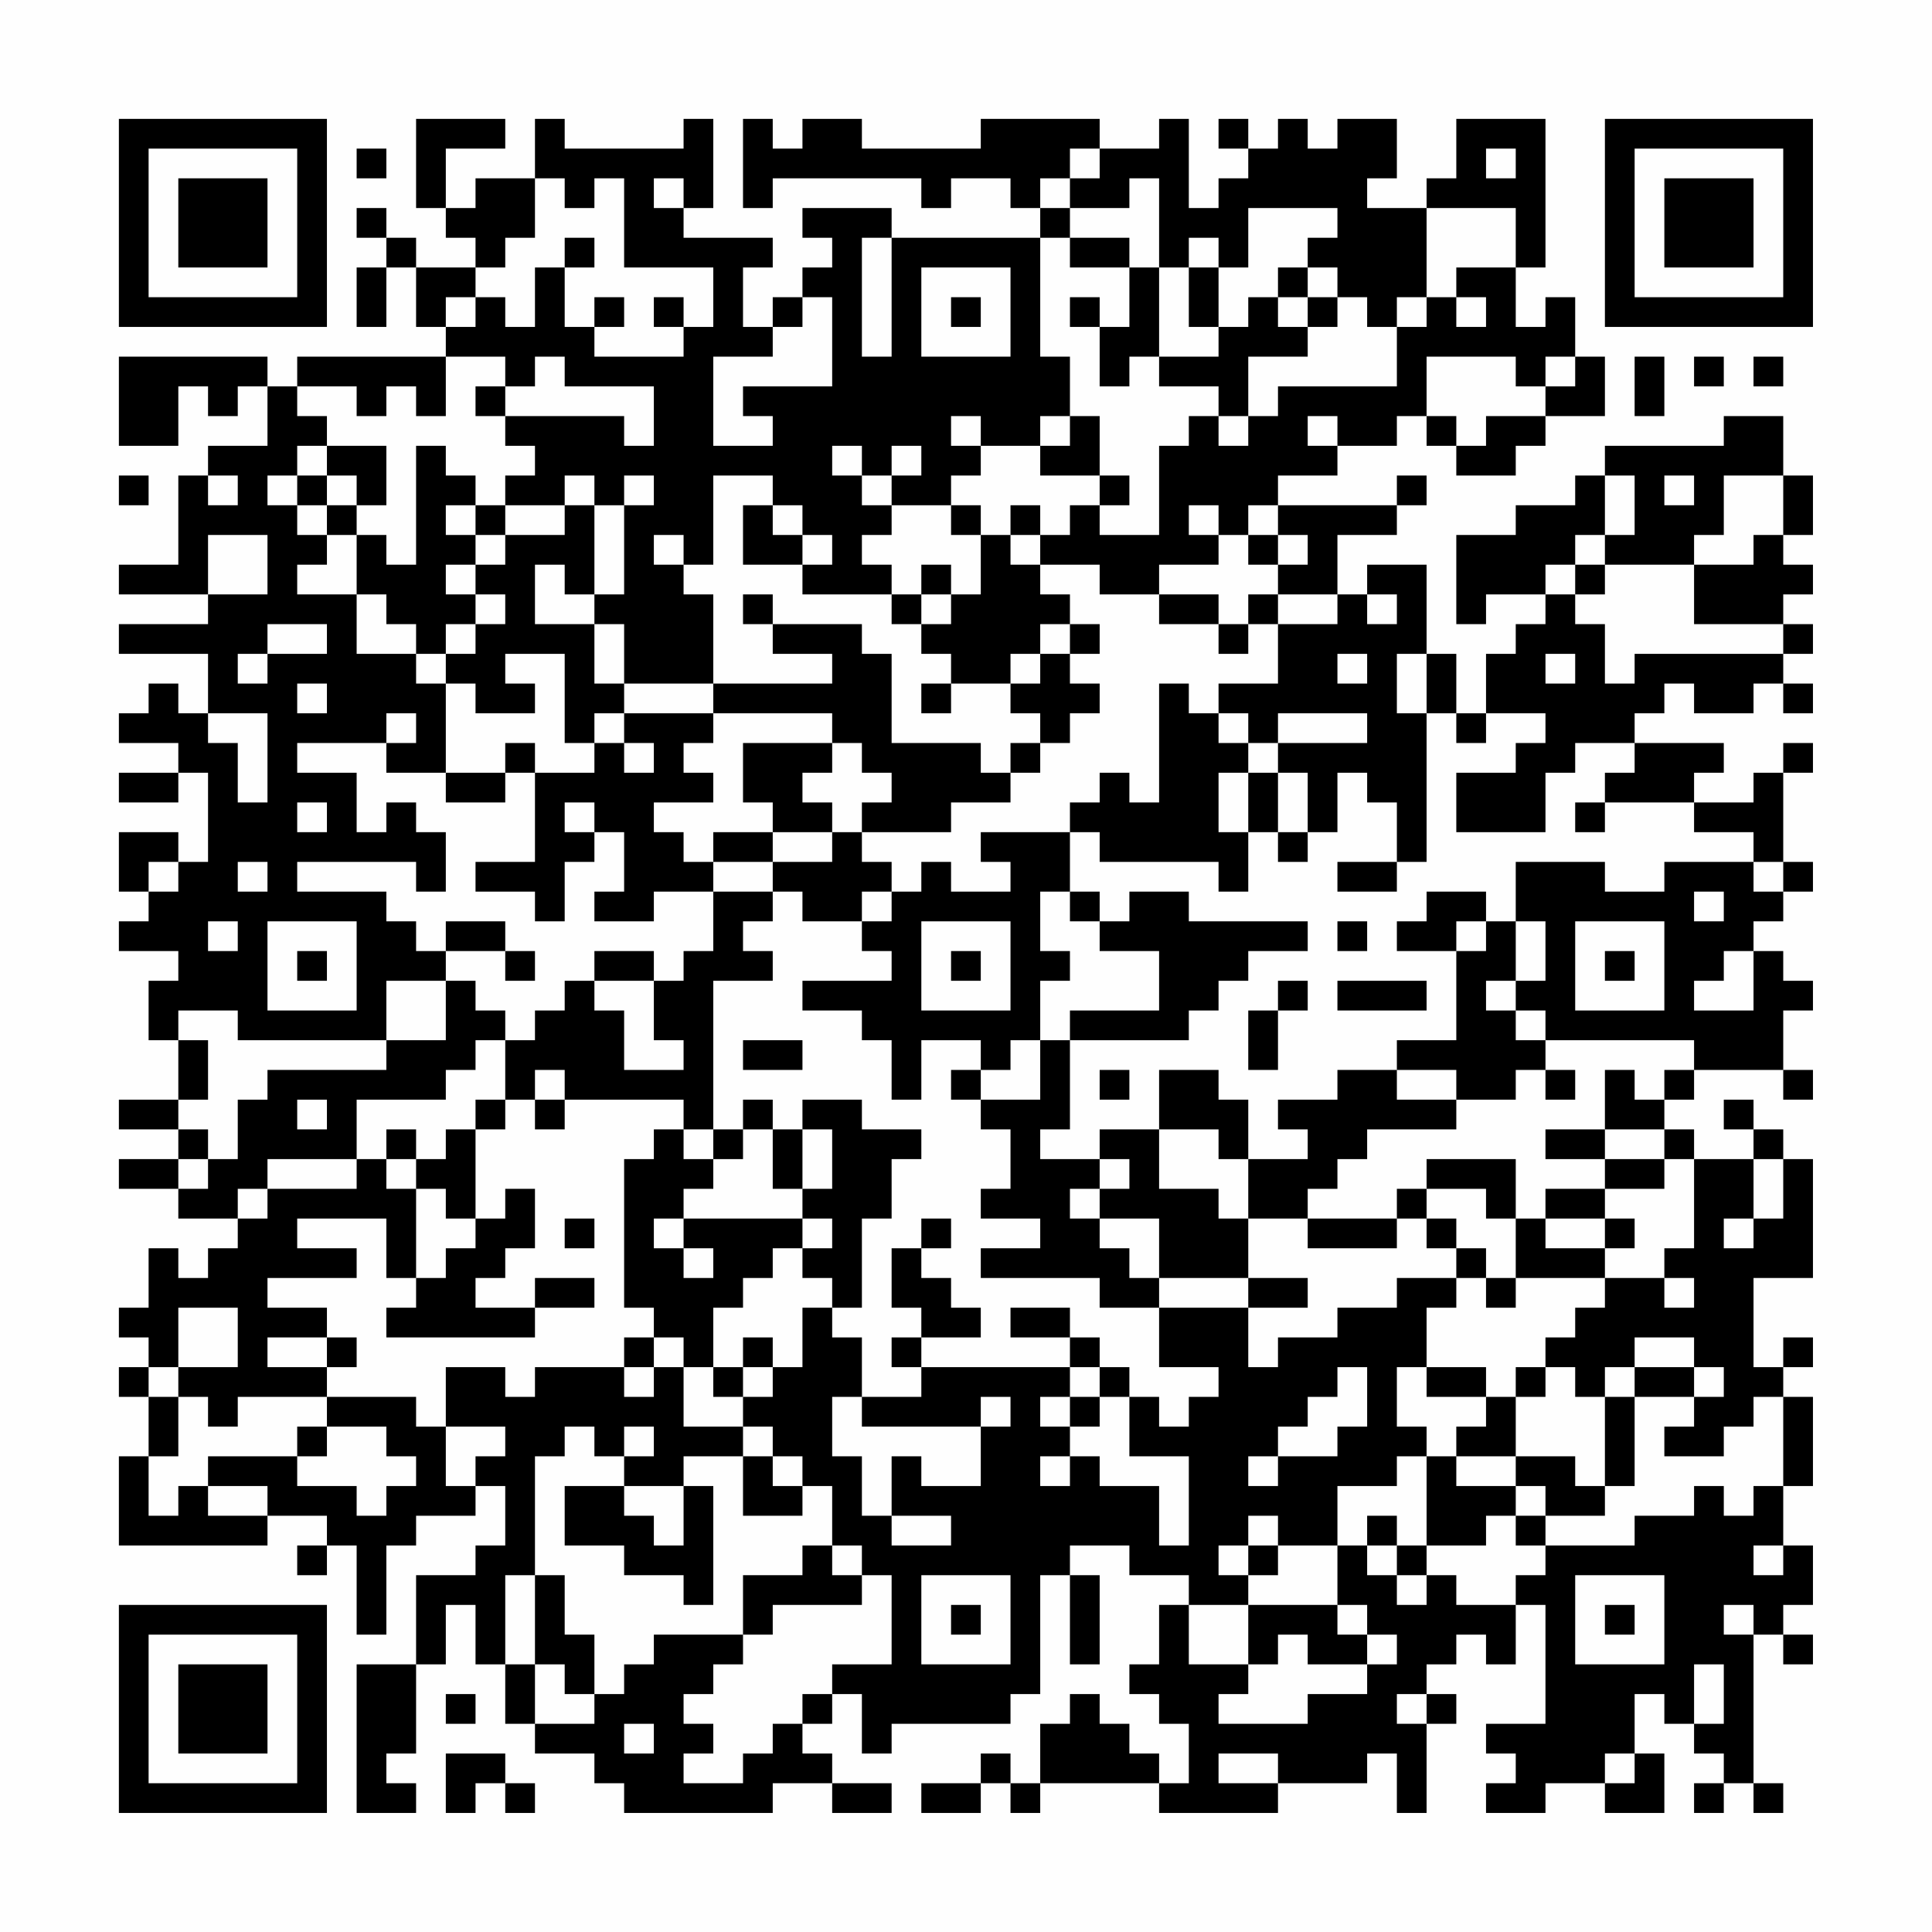 <?xml version="1.0" encoding="UTF-8"?>
<svg xmlns="http://www.w3.org/2000/svg" version="1.1" width="300" height="300" viewBox="0 0 300 300"><rect x="0" y="0" width="300" height="300" fill="#fefefe"/><g transform="scale(4.615)"><g transform="translate(4,4)"><path fill-rule="evenodd" d="M10 0L10 3L11 3L11 4L12 4L12 5L10 5L10 4L9 4L9 3L8 3L8 4L9 4L9 5L8 5L8 7L9 7L9 5L10 5L10 7L11 7L11 8L6 8L6 9L5 9L5 8L0 8L0 11L2 11L2 9L3 9L3 10L4 10L4 9L5 9L5 11L3 11L3 12L2 12L2 15L0 15L0 16L3 16L3 17L0 17L0 18L3 18L3 20L2 20L2 19L1 19L1 20L0 20L0 21L2 21L2 22L0 22L0 23L2 23L2 22L3 22L3 25L2 25L2 24L0 24L0 26L1 26L1 27L0 27L0 28L2 28L2 29L1 29L1 31L2 31L2 33L0 33L0 34L2 34L2 35L0 35L0 36L2 36L2 37L4 37L4 38L3 38L3 39L2 39L2 38L1 38L1 40L0 40L0 41L1 41L1 42L0 42L0 43L1 43L1 45L0 45L0 48L5 48L5 47L7 47L7 48L6 48L6 49L7 49L7 48L8 48L8 51L9 51L9 48L10 48L10 47L12 47L12 46L13 46L13 48L12 48L12 49L10 49L10 52L8 52L8 57L10 57L10 56L9 56L9 55L10 55L10 52L11 52L11 50L12 50L12 52L13 52L13 54L14 54L14 55L16 55L16 56L17 56L17 57L22 57L22 56L24 56L24 57L26 57L26 56L24 56L24 55L23 55L23 54L24 54L24 53L25 53L25 55L26 55L26 54L30 54L30 53L31 53L31 49L32 49L32 52L33 52L33 49L32 49L32 48L34 48L34 49L36 49L36 50L35 50L35 52L34 52L34 53L35 53L35 54L36 54L36 56L35 56L35 55L34 55L34 54L33 54L33 53L32 53L32 54L31 54L31 56L30 56L30 55L29 55L29 56L27 56L27 57L29 57L29 56L30 56L30 57L31 57L31 56L35 56L35 57L39 57L39 56L42 56L42 55L43 55L43 57L44 57L44 54L45 54L45 53L44 53L44 52L45 52L45 51L46 51L46 52L47 52L47 50L48 50L48 54L46 54L46 55L47 55L47 56L46 56L46 57L48 57L48 56L50 56L50 57L52 57L52 55L51 55L51 53L52 53L52 54L53 54L53 55L54 55L54 56L53 56L53 57L54 57L54 56L55 56L55 57L56 57L56 56L55 56L55 51L56 51L56 52L57 52L57 51L56 51L56 50L57 50L57 48L56 48L56 46L57 46L57 43L56 43L56 42L57 42L57 41L56 41L56 42L55 42L55 39L57 39L57 35L56 35L56 34L55 34L55 33L54 33L54 34L55 34L55 35L53 35L53 34L52 34L52 33L53 33L53 32L56 32L56 33L57 33L57 32L56 32L56 30L57 30L57 29L56 29L56 28L55 28L55 27L56 27L56 26L57 26L57 25L56 25L56 22L57 22L57 21L56 21L56 22L55 22L55 23L53 23L53 22L54 22L54 21L51 21L51 20L52 20L52 19L53 19L53 20L55 20L55 19L56 19L56 20L57 20L57 19L56 19L56 18L57 18L57 17L56 17L56 16L57 16L57 15L56 15L56 14L57 14L57 12L56 12L56 10L54 10L54 11L50 11L50 12L49 12L49 13L47 13L47 14L45 14L45 17L46 17L46 16L48 16L48 17L47 17L47 18L46 18L46 20L45 20L45 18L44 18L44 15L42 15L42 16L41 16L41 14L43 14L43 13L44 13L44 12L43 12L43 13L39 13L39 12L41 12L41 11L43 11L43 10L44 10L44 11L45 11L45 12L47 12L47 11L48 11L48 10L50 10L50 8L49 8L49 6L48 6L48 7L47 7L47 5L48 5L48 0L45 0L45 2L44 2L44 3L42 3L42 2L43 2L43 0L41 0L41 1L40 1L40 0L39 0L39 1L38 1L38 0L37 0L37 1L38 1L38 2L37 2L37 3L36 3L36 0L35 0L35 1L33 1L33 0L29 0L29 1L25 1L25 0L23 0L23 1L22 1L22 0L21 0L21 3L22 3L22 2L27 2L27 3L28 3L28 2L30 2L30 3L31 3L31 4L26 4L26 3L23 3L23 4L24 4L24 5L23 5L23 6L22 6L22 7L21 7L21 5L22 5L22 4L19 4L19 3L20 3L20 0L19 0L19 1L15 1L15 0L14 0L14 2L12 2L12 3L11 3L11 1L13 1L13 0ZM8 1L8 2L9 2L9 1ZM32 1L32 2L31 2L31 3L32 3L32 4L31 4L31 8L32 8L32 10L31 10L31 11L29 11L29 10L28 10L28 11L29 11L29 12L28 12L28 13L26 13L26 12L27 12L27 11L26 11L26 12L25 12L25 11L24 11L24 12L25 12L25 13L26 13L26 14L25 14L25 15L26 15L26 16L23 16L23 15L24 15L24 14L23 14L23 13L22 13L22 12L20 12L20 15L19 15L19 14L18 14L18 15L19 15L19 16L20 16L20 19L17 19L17 17L16 17L16 16L17 16L17 13L18 13L18 12L17 12L17 13L16 13L16 12L15 12L15 13L13 13L13 12L14 12L14 11L13 11L13 10L17 10L17 11L18 11L18 9L15 9L15 8L14 8L14 9L13 9L13 8L11 8L11 10L10 10L10 9L9 9L9 10L8 10L8 9L6 9L6 10L7 10L7 11L6 11L6 12L5 12L5 13L6 13L6 14L7 14L7 15L6 15L6 16L8 16L8 18L10 18L10 19L11 19L11 22L9 22L9 21L10 21L10 20L9 20L9 21L6 21L6 22L8 22L8 24L9 24L9 23L10 23L10 24L11 24L11 26L10 26L10 25L6 25L6 26L9 26L9 27L10 27L10 28L11 28L11 29L9 29L9 31L4 31L4 30L2 30L2 31L3 31L3 33L2 33L2 34L3 34L3 35L2 35L2 36L3 36L3 35L4 35L4 33L5 33L5 32L9 32L9 31L11 31L11 29L12 29L12 30L13 30L13 31L12 31L12 32L11 32L11 33L8 33L8 35L5 35L5 36L4 36L4 37L5 37L5 36L8 36L8 35L9 35L9 36L10 36L10 39L9 39L9 37L6 37L6 38L8 38L8 39L5 39L5 40L7 40L7 41L5 41L5 42L7 42L7 43L4 43L4 44L3 44L3 43L2 43L2 42L4 42L4 40L2 40L2 42L1 42L1 43L2 43L2 45L1 45L1 47L2 47L2 46L3 46L3 47L5 47L5 46L3 46L3 45L6 45L6 46L8 46L8 47L9 47L9 46L10 46L10 45L9 45L9 44L7 44L7 43L10 43L10 44L11 44L11 46L12 46L12 45L13 45L13 44L11 44L11 42L13 42L13 43L14 43L14 42L17 42L17 43L18 43L18 42L19 42L19 44L21 44L21 45L19 45L19 46L17 46L17 45L18 45L18 44L17 44L17 45L16 45L16 44L15 44L15 45L14 45L14 49L13 49L13 52L14 52L14 54L16 54L16 53L17 53L17 52L18 52L18 51L21 51L21 52L20 52L20 53L19 53L19 54L20 54L20 55L19 55L19 56L21 56L21 55L22 55L22 54L23 54L23 53L24 53L24 52L26 52L26 49L25 49L25 48L24 48L24 46L23 46L23 45L22 45L22 44L21 44L21 43L22 43L22 42L23 42L23 40L24 40L24 41L25 41L25 43L24 43L24 45L25 45L25 47L26 47L26 48L28 48L28 47L26 47L26 45L27 45L27 46L29 46L29 44L30 44L30 43L29 43L29 44L25 44L25 43L27 43L27 42L32 42L32 43L31 43L31 44L32 44L32 45L31 45L31 46L32 46L32 45L33 45L33 46L35 46L35 48L36 48L36 45L34 45L34 43L35 43L35 44L36 44L36 43L37 43L37 42L35 42L35 40L38 40L38 42L39 42L39 41L41 41L41 40L43 40L43 39L45 39L45 40L44 40L44 42L43 42L43 44L44 44L44 45L43 45L43 46L41 46L41 48L39 48L39 47L38 47L38 48L37 48L37 49L38 49L38 50L36 50L36 52L38 52L38 53L37 53L37 54L40 54L40 53L42 53L42 52L43 52L43 51L42 51L42 50L41 50L41 48L42 48L42 49L43 49L43 50L44 50L44 49L45 49L45 50L47 50L47 49L48 49L48 48L51 48L51 47L53 47L53 46L54 46L54 47L55 47L55 46L56 46L56 43L55 43L55 44L54 44L54 45L52 45L52 44L53 44L53 43L54 43L54 42L53 42L53 41L51 41L51 42L50 42L50 43L49 43L49 42L48 42L48 41L49 41L49 40L50 40L50 39L52 39L52 40L53 40L53 39L52 39L52 38L53 38L53 35L52 35L52 34L50 34L50 32L51 32L51 33L52 33L52 32L53 32L53 31L48 31L48 30L47 30L47 29L48 29L48 27L47 27L47 25L50 25L50 26L52 26L52 25L55 25L55 26L56 26L56 25L55 25L55 24L53 24L53 23L50 23L50 22L51 22L51 21L49 21L49 22L48 22L48 24L45 24L45 22L47 22L47 21L48 21L48 20L46 20L46 21L45 21L45 20L44 20L44 18L43 18L43 20L44 20L44 25L43 25L43 23L42 23L42 22L41 22L41 24L40 24L40 22L39 22L39 21L42 21L42 20L39 20L39 21L38 21L38 20L37 20L37 19L39 19L39 17L41 17L41 16L39 16L39 15L40 15L40 14L39 14L39 13L38 13L38 14L37 14L37 13L36 13L36 14L37 14L37 15L35 15L35 16L33 16L33 15L31 15L31 14L32 14L32 13L33 13L33 14L35 14L35 11L36 11L36 10L37 10L37 11L38 11L38 10L39 10L39 9L43 9L43 7L44 7L44 6L45 6L45 7L46 7L46 6L45 6L45 5L47 5L47 3L44 3L44 6L43 6L43 7L42 7L42 6L41 6L41 5L40 5L40 4L41 4L41 3L38 3L38 5L37 5L37 4L36 4L36 5L35 5L35 2L34 2L34 3L32 3L32 2L33 2L33 1ZM46 1L46 2L47 2L47 1ZM14 2L14 4L13 4L13 5L12 5L12 6L11 6L11 7L12 7L12 6L13 6L13 7L14 7L14 5L15 5L15 7L16 7L16 8L19 8L19 7L20 7L20 5L17 5L17 2L16 2L16 3L15 3L15 2ZM18 2L18 3L19 3L19 2ZM15 4L15 5L16 5L16 4ZM25 4L25 8L26 8L26 4ZM32 4L32 5L34 5L34 7L33 7L33 6L32 6L32 7L33 7L33 9L34 9L34 8L35 8L35 9L37 9L37 10L38 10L38 8L40 8L40 7L41 7L41 6L40 6L40 5L39 5L39 6L38 6L38 7L37 7L37 5L36 5L36 7L37 7L37 8L35 8L35 5L34 5L34 4ZM27 5L27 8L30 8L30 5ZM16 6L16 7L17 7L17 6ZM18 6L18 7L19 7L19 6ZM23 6L23 7L22 7L22 8L20 8L20 11L22 11L22 10L21 10L21 9L24 9L24 6ZM28 6L28 7L29 7L29 6ZM39 6L39 7L40 7L40 6ZM44 8L44 10L45 10L45 11L46 11L46 10L48 10L48 9L49 9L49 8L48 8L48 9L47 9L47 8ZM51 8L51 10L52 10L52 8ZM53 8L53 9L54 9L54 8ZM55 8L55 9L56 9L56 8ZM12 9L12 10L13 10L13 9ZM32 10L32 11L31 11L31 12L33 12L33 13L34 13L34 12L33 12L33 10ZM40 10L40 11L41 11L41 10ZM7 11L7 12L6 12L6 13L7 13L7 14L8 14L8 16L9 16L9 17L10 17L10 18L11 18L11 19L12 19L12 20L14 20L14 19L13 19L13 18L15 18L15 21L16 21L16 22L14 22L14 21L13 21L13 22L11 22L11 23L13 23L13 22L14 22L14 25L12 25L12 26L14 26L14 27L15 27L15 25L16 25L16 24L17 24L17 26L16 26L16 27L18 27L18 26L20 26L20 28L19 28L19 29L18 29L18 28L16 28L16 29L15 29L15 30L14 30L14 31L13 31L13 33L12 33L12 34L11 34L11 35L10 35L10 34L9 34L9 35L10 35L10 36L11 36L11 37L12 37L12 38L11 38L11 39L10 39L10 40L9 40L9 41L14 41L14 40L16 40L16 39L14 39L14 40L12 40L12 39L13 39L13 38L14 38L14 36L13 36L13 37L12 37L12 34L13 34L13 33L14 33L14 34L15 34L15 33L19 33L19 34L18 34L18 35L17 35L17 40L18 40L18 41L17 41L17 42L18 42L18 41L19 41L19 42L20 42L20 43L21 43L21 42L22 42L22 41L21 41L21 42L20 42L20 40L21 40L21 39L22 39L22 38L23 38L23 39L24 39L24 40L25 40L25 37L26 37L26 35L27 35L27 34L25 34L25 33L23 33L23 34L22 34L22 33L21 33L21 34L20 34L20 29L22 29L22 28L21 28L21 27L22 27L22 26L23 26L23 27L25 27L25 28L26 28L26 29L23 29L23 30L25 30L25 31L26 31L26 33L27 33L27 31L29 31L29 32L28 32L28 33L29 33L29 34L30 34L30 36L29 36L29 37L31 37L31 38L29 38L29 39L33 39L33 40L35 40L35 39L38 39L38 40L40 40L40 39L38 39L38 37L40 37L40 38L43 38L43 37L44 37L44 38L45 38L45 39L46 39L46 40L47 40L47 39L50 39L50 38L51 38L51 37L50 37L50 36L52 36L52 35L50 35L50 34L48 34L48 35L50 35L50 36L48 36L48 37L47 37L47 35L44 35L44 36L43 36L43 37L40 37L40 36L41 36L41 35L42 35L42 34L45 34L45 33L47 33L47 32L48 32L48 33L49 33L49 32L48 32L48 31L47 31L47 30L46 30L46 29L47 29L47 27L46 27L46 26L44 26L44 27L43 27L43 28L45 28L45 31L43 31L43 32L41 32L41 33L39 33L39 34L40 34L40 35L38 35L38 33L37 33L37 32L35 32L35 34L33 34L33 35L31 35L31 34L32 34L32 31L36 31L36 30L37 30L37 29L38 29L38 28L40 28L40 27L36 27L36 26L34 26L34 27L33 27L33 26L32 26L32 24L33 24L33 25L37 25L37 26L38 26L38 24L39 24L39 25L40 25L40 24L39 24L39 22L38 22L38 21L37 21L37 20L36 20L36 19L35 19L35 23L34 23L34 22L33 22L33 23L32 23L32 24L29 24L29 25L30 25L30 26L28 26L28 25L27 25L27 26L26 26L26 25L25 25L25 24L28 24L28 23L30 23L30 22L31 22L31 21L32 21L32 20L33 20L33 19L32 19L32 18L33 18L33 17L32 17L32 16L31 16L31 15L30 15L30 14L31 14L31 13L30 13L30 14L29 14L29 13L28 13L28 14L29 14L29 16L28 16L28 15L27 15L27 16L26 16L26 17L27 17L27 18L28 18L28 19L27 19L27 20L28 20L28 19L30 19L30 20L31 20L31 21L30 21L30 22L29 22L29 21L26 21L26 18L25 18L25 17L22 17L22 16L21 16L21 17L22 17L22 18L24 18L24 19L20 19L20 20L17 20L17 19L16 19L16 17L14 17L14 15L15 15L15 16L16 16L16 13L15 13L15 14L13 14L13 13L12 13L12 12L11 12L11 11L10 11L10 15L9 15L9 14L8 14L8 13L9 13L9 11ZM0 12L0 13L1 13L1 12ZM3 12L3 13L4 13L4 12ZM7 12L7 13L8 13L8 12ZM50 12L50 14L49 14L49 15L48 15L48 16L49 16L49 17L50 17L50 19L51 19L51 18L56 18L56 17L53 17L53 15L55 15L55 14L56 14L56 12L54 12L54 14L53 14L53 15L50 15L50 14L51 14L51 12ZM52 12L52 13L53 13L53 12ZM11 13L11 14L12 14L12 15L11 15L11 16L12 16L12 17L11 17L11 18L12 18L12 17L13 17L13 16L12 16L12 15L13 15L13 14L12 14L12 13ZM21 13L21 15L23 15L23 14L22 14L22 13ZM3 14L3 16L5 16L5 14ZM38 14L38 15L39 15L39 14ZM49 15L49 16L50 16L50 15ZM27 16L27 17L28 17L28 16ZM35 16L35 17L37 17L37 18L38 18L38 17L39 17L39 16L38 16L38 17L37 17L37 16ZM42 16L42 17L43 17L43 16ZM5 17L5 18L4 18L4 19L5 19L5 18L7 18L7 17ZM31 17L31 18L30 18L30 19L31 19L31 18L32 18L32 17ZM41 18L41 19L42 19L42 18ZM48 18L48 19L49 19L49 18ZM6 19L6 20L7 20L7 19ZM3 20L3 21L4 21L4 23L5 23L5 20ZM16 20L16 21L17 21L17 22L18 22L18 21L17 21L17 20ZM20 20L20 21L19 21L19 22L20 22L20 23L18 23L18 24L19 24L19 25L20 25L20 26L22 26L22 25L24 25L24 24L25 24L25 23L26 23L26 22L25 22L25 21L24 21L24 20ZM21 21L21 23L22 23L22 24L20 24L20 25L22 25L22 24L24 24L24 23L23 23L23 22L24 22L24 21ZM37 22L37 24L38 24L38 22ZM6 23L6 24L7 24L7 23ZM15 23L15 24L16 24L16 23ZM49 23L49 24L50 24L50 23ZM1 25L1 26L2 26L2 25ZM4 25L4 26L5 26L5 25ZM41 25L41 26L43 26L43 25ZM25 26L25 27L26 27L26 26ZM31 26L31 28L32 28L32 29L31 29L31 31L30 31L30 32L29 32L29 33L31 33L31 31L32 31L32 30L35 30L35 28L33 28L33 27L32 27L32 26ZM53 26L53 27L54 27L54 26ZM3 27L3 28L4 28L4 27ZM5 27L5 30L8 30L8 27ZM11 27L11 28L13 28L13 29L14 29L14 28L13 28L13 27ZM27 27L27 30L30 30L30 27ZM41 27L41 28L42 28L42 27ZM45 27L45 28L46 28L46 27ZM49 27L49 30L52 30L52 27ZM6 28L6 29L7 29L7 28ZM28 28L28 29L29 29L29 28ZM50 28L50 29L51 29L51 28ZM54 28L54 29L53 29L53 30L55 30L55 28ZM16 29L16 30L17 30L17 32L19 32L19 31L18 31L18 29ZM39 29L39 30L38 30L38 32L39 32L39 30L40 30L40 29ZM41 29L41 30L44 30L44 29ZM21 31L21 32L23 32L23 31ZM14 32L14 33L15 33L15 32ZM33 32L33 33L34 33L34 32ZM43 32L43 33L45 33L45 32ZM6 33L6 34L7 34L7 33ZM19 34L19 35L20 35L20 36L19 36L19 37L18 37L18 38L19 38L19 39L20 39L20 38L19 38L19 37L23 37L23 38L24 38L24 37L23 37L23 36L24 36L24 34L23 34L23 36L22 36L22 34L21 34L21 35L20 35L20 34ZM35 34L35 36L37 36L37 37L38 37L38 35L37 35L37 34ZM33 35L33 36L32 36L32 37L33 37L33 38L34 38L34 39L35 39L35 37L33 37L33 36L34 36L34 35ZM55 35L55 37L54 37L54 38L55 38L55 37L56 37L56 35ZM44 36L44 37L45 37L45 38L46 38L46 39L47 39L47 37L46 37L46 36ZM15 37L15 38L16 38L16 37ZM27 37L27 38L26 38L26 40L27 40L27 41L26 41L26 42L27 42L27 41L29 41L29 40L28 40L28 39L27 39L27 38L28 38L28 37ZM48 37L48 38L50 38L50 37ZM30 40L30 41L32 41L32 42L33 42L33 43L32 43L32 44L33 44L33 43L34 43L34 42L33 42L33 41L32 41L32 40ZM7 41L7 42L8 42L8 41ZM41 42L41 43L40 43L40 44L39 44L39 45L38 45L38 46L39 46L39 45L41 45L41 44L42 44L42 42ZM44 42L44 43L46 43L46 44L45 44L45 45L44 45L44 48L43 48L43 47L42 47L42 48L43 48L43 49L44 49L44 48L46 48L46 47L47 47L47 48L48 48L48 47L50 47L50 46L51 46L51 43L53 43L53 42L51 42L51 43L50 43L50 46L49 46L49 45L47 45L47 43L48 43L48 42L47 42L47 43L46 43L46 42ZM6 44L6 45L7 45L7 44ZM21 45L21 47L23 47L23 46L22 46L22 45ZM45 45L45 46L47 46L47 47L48 47L48 46L47 46L47 45ZM15 46L15 48L17 48L17 49L19 49L19 50L20 50L20 46L19 46L19 48L18 48L18 47L17 47L17 46ZM23 48L23 49L21 49L21 51L22 51L22 50L25 50L25 49L24 49L24 48ZM38 48L38 49L39 49L39 48ZM55 48L55 49L56 49L56 48ZM14 49L14 52L15 52L15 53L16 53L16 51L15 51L15 49ZM27 49L27 52L30 52L30 49ZM49 49L49 52L52 52L52 49ZM28 50L28 51L29 51L29 50ZM38 50L38 52L39 52L39 51L40 51L40 52L42 52L42 51L41 51L41 50ZM50 50L50 51L51 51L51 50ZM54 50L54 51L55 51L55 50ZM53 52L53 54L54 54L54 52ZM11 53L11 54L12 54L12 53ZM43 53L43 54L44 54L44 53ZM17 54L17 55L18 55L18 54ZM11 55L11 57L12 57L12 56L13 56L13 57L14 57L14 56L13 56L13 55ZM37 55L37 56L39 56L39 55ZM50 55L50 56L51 56L51 55ZM0 0L0 7L7 7L7 0ZM1 1L1 6L6 6L6 1ZM2 2L2 5L5 5L5 2ZM50 0L50 7L57 7L57 0ZM51 1L51 6L56 6L56 1ZM52 2L52 5L55 5L55 2ZM0 50L0 57L7 57L7 50ZM1 51L1 56L6 56L6 51ZM2 52L2 55L5 55L5 52Z" fill="#000000"/></g></g></svg>
